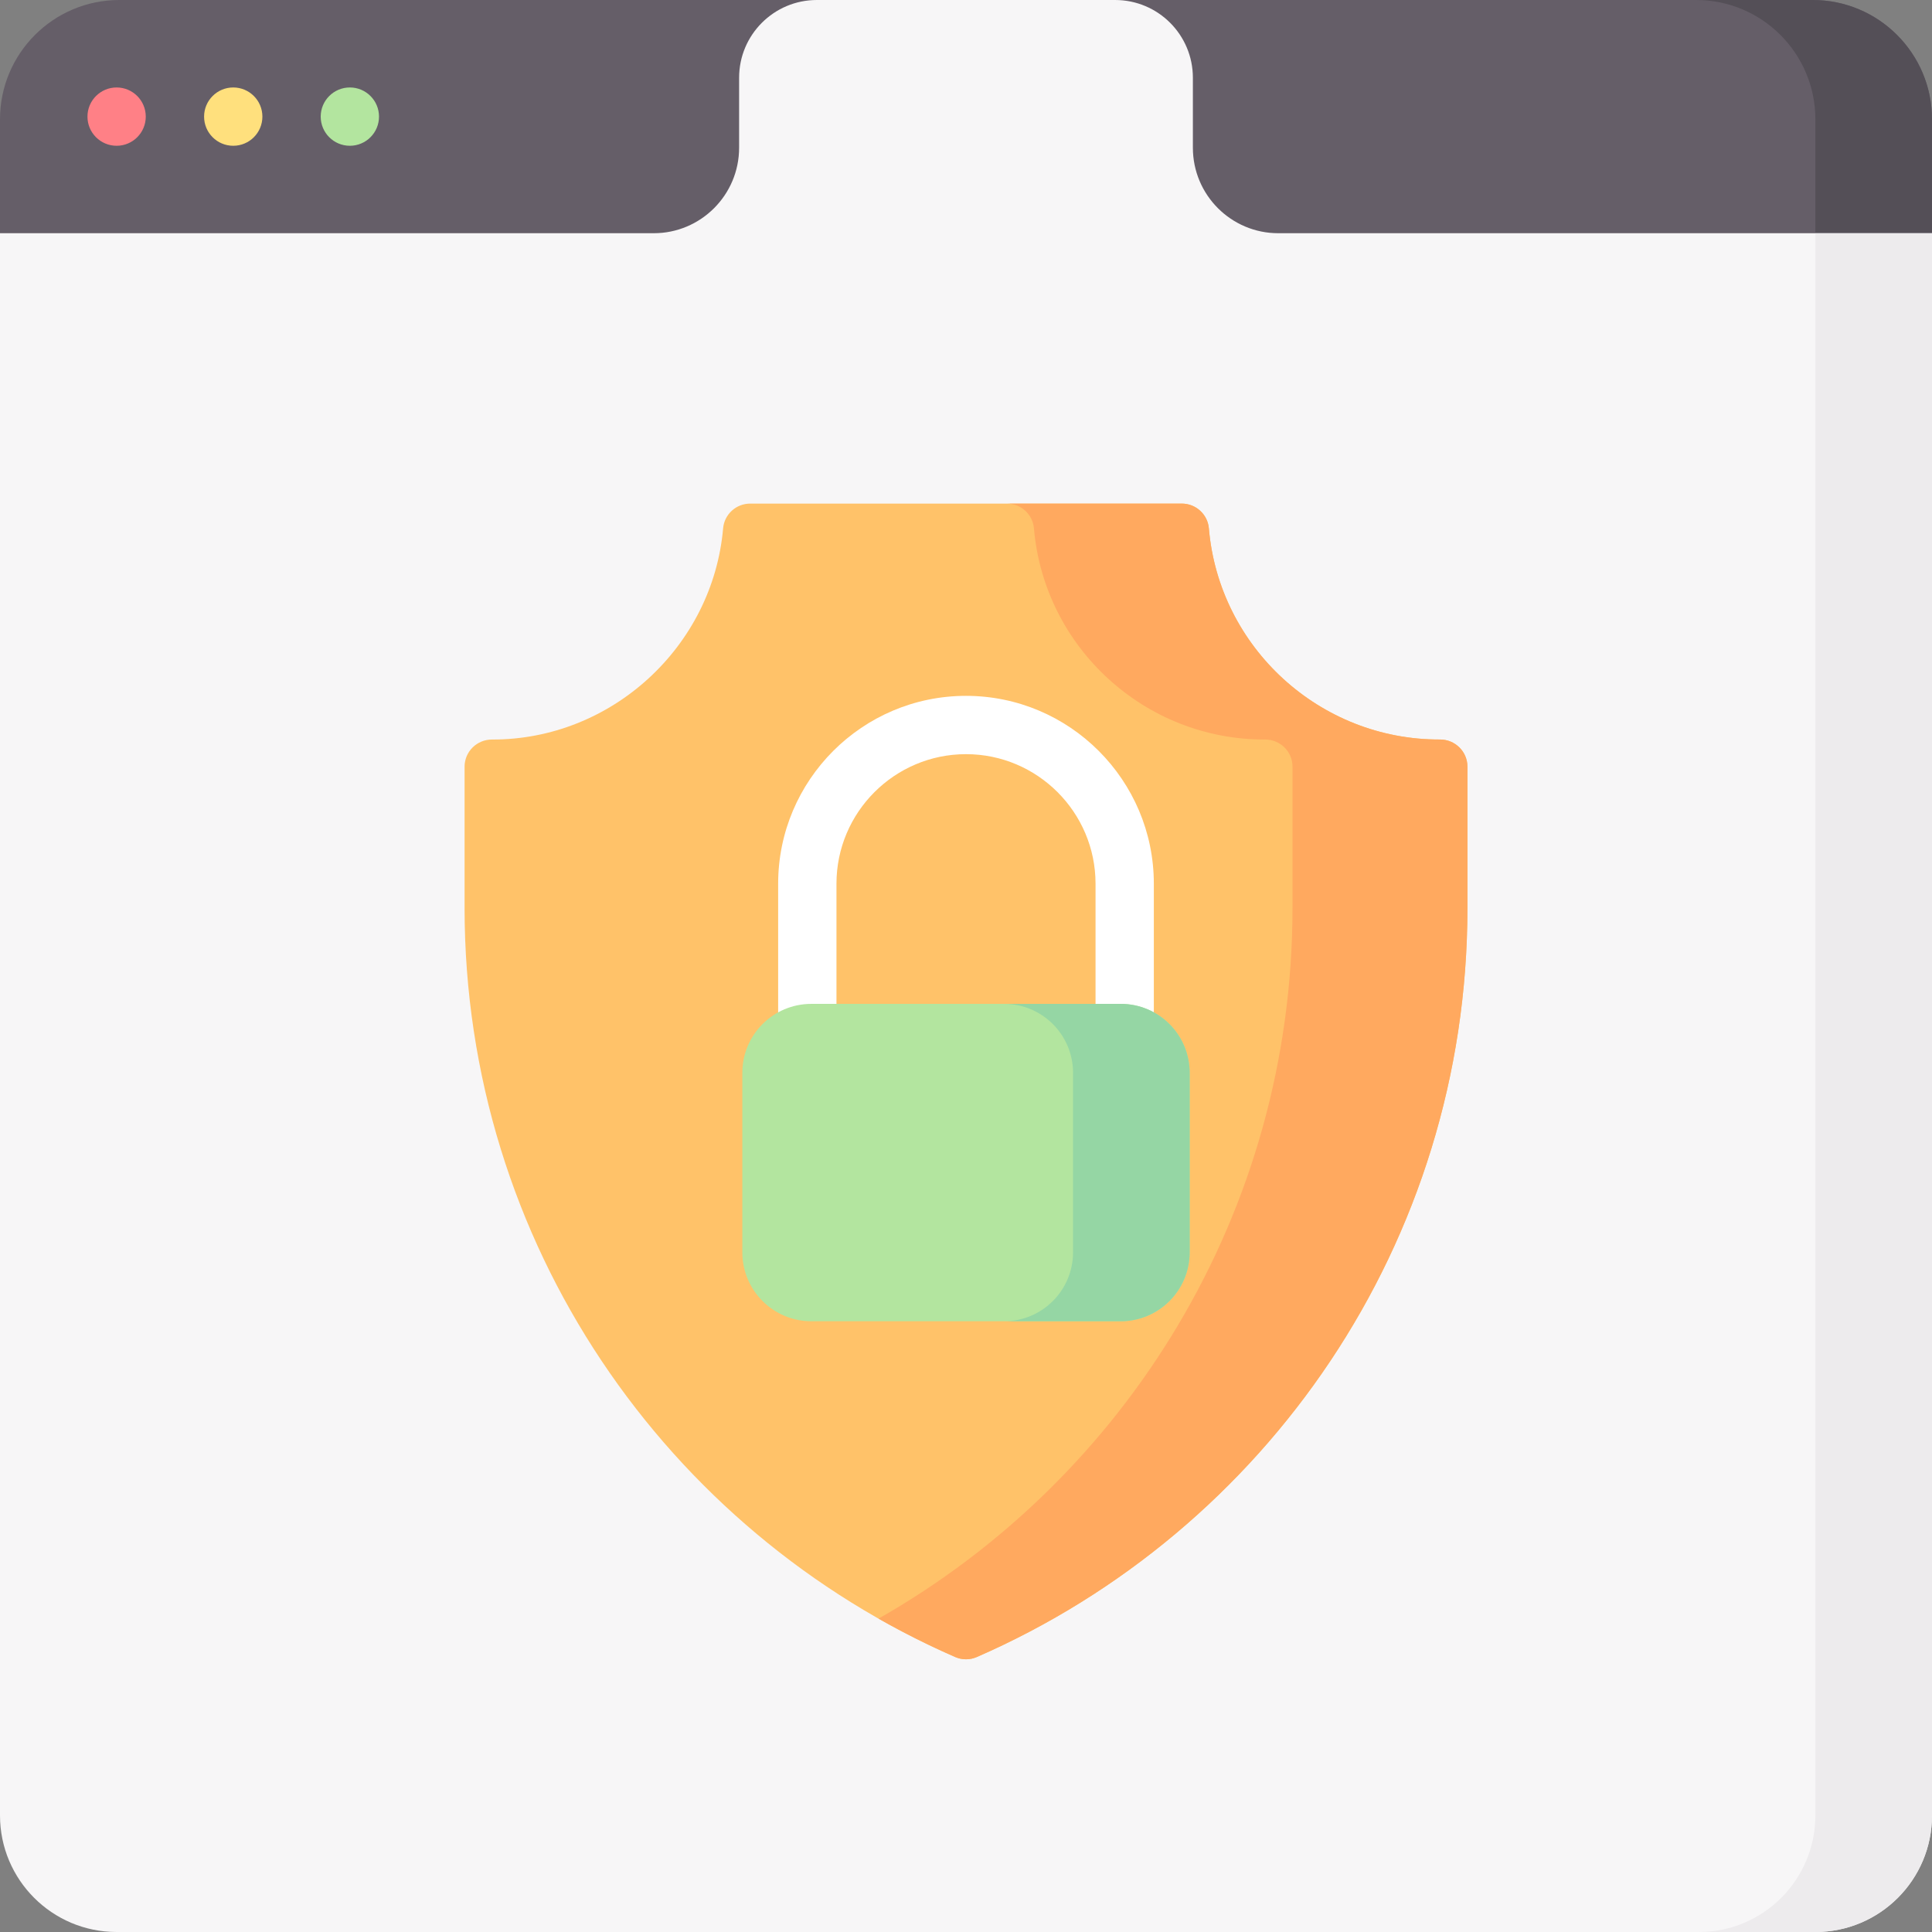<svg id="Capa_1" enable-background="new 0 0 512 512" height="512" viewBox="0 0 512 512" width="512" xmlns="http://www.w3.org/2000/svg"><rect x="0" y="0" width="512" height="512" fill="#808080" stroke="none"/><g><g><g><g><path d="m0 61.811v-30.187c0-17.466 14.158-31.624 31.624-31.624h184.854l42.536 15.453 36.508-15.453h184.854c17.466 0 31.624 14.158 31.624 31.624v30.187z" fill="#655e68"/><path d="m480.376 0h-30.905c17.465 0 31.624 14.158 31.624 31.624v30.187h30.905v-30.187c0-17.466-14.158-31.624-31.624-31.624z" fill="#544f57"/><path d="m316.126 39.147v-18.543c0-11.379-9.225-20.604-20.604-20.604h-79.045c-11.379 0-20.604 9.225-20.604 20.604v18.543c0 12.517-10.147 22.664-22.664 22.664h-173.209v419.284c0 17.068 13.837 30.905 30.905 30.905h450.189c17.069 0 30.906-13.837 30.906-30.905v-419.284h-173.21c-12.517 0-22.664-10.147-22.664-22.664z" fill="#f7f6f7"/><g><path d="m481.095 61.811v419.284c0 17.069-13.837 30.905-30.905 30.905h30.905c17.068 0 30.905-13.837 30.905-30.905v-419.284z" fill="#edebed"/></g></g><g><g><circle cx="30.905" cy="30.905" fill="#ff8086" r="7.726"/></g><g><circle cx="61.811" cy="30.905" fill="#ffe07d" r="7.726"/></g><g><circle cx="92.716" cy="30.905" fill="#b3e59f" r="7.726"/></g></g></g><path d="m313.187 133.458h-114.379c-3.727 0-6.85 2.84-7.174 6.552-2.745 31.446-29.664 56.072-61.229 55.972-4.012-.013-7.288 3.192-7.288 7.205v37.403c0 88.831 53.499 165.161 130.032 198.545 1.815.792 3.889.792 5.703 0 76.533-33.384 130.032-109.713 130.032-198.545v-37.408c0-4.011-3.274-7.22-7.286-7.204-31.786.12-58.528-24.35-61.236-55.957-.319-3.718-3.445-6.563-7.175-6.563z" fill="#ffc269"/><path d="m381.598 195.976c-31.786.12-58.527-24.349-61.236-55.957-.319-3.716-3.445-6.561-7.175-6.561h-46.358c3.73 0 6.857 2.845 7.175 6.561 2.709 31.608 29.45 56.076 61.236 55.957 4.011-.015 7.286 3.193 7.286 7.204v37.408c0 80.735-44.193 151.139-109.704 188.365 6.57 3.733 13.352 7.137 20.327 10.18 1.815.791 3.889.791 5.703 0 76.533-33.384 130.032-109.713 130.032-198.545v-37.408c-.001-4.011-3.275-7.219-7.286-7.204z" fill="#ffa95f"/><g><g><path d="m279.77 318.409h-47.54c-14.342 0-26.011-11.668-26.011-26.01v-58.21c0-27.449 22.331-49.781 49.78-49.781s49.78 22.332 49.78 49.781v58.21c.001 14.342-11.667 26.01-26.009 26.01zm-23.77-118.548c-18.928 0-34.327 15.399-34.327 34.328v58.21c0 5.821 4.736 10.557 10.558 10.557h47.539c5.821 0 10.558-4.736 10.558-10.557v-58.21c-.001-18.928-15.4-34.328-34.328-34.328z" fill="#fff"/></g><path d="m296.99 350.145h-81.98c-10.098 0-18.284-8.186-18.284-18.284v-47.539c0-10.098 8.186-18.284 18.284-18.284h81.98c10.098 0 18.284 8.186 18.284 18.284v47.539c0 10.098-8.186 18.284-18.284 18.284z" fill="#b3e59f"/><path d="m296.99 266.036h-30.905c10.098 0 18.284 8.187 18.284 18.285v47.539c0 10.099-8.186 18.285-18.284 18.285h30.905c10.098 0 18.284-8.186 18.284-18.285v-47.539c0-10.098-8.186-18.285-18.284-18.285z" fill="#95d6a4"/></g></g></g></svg>